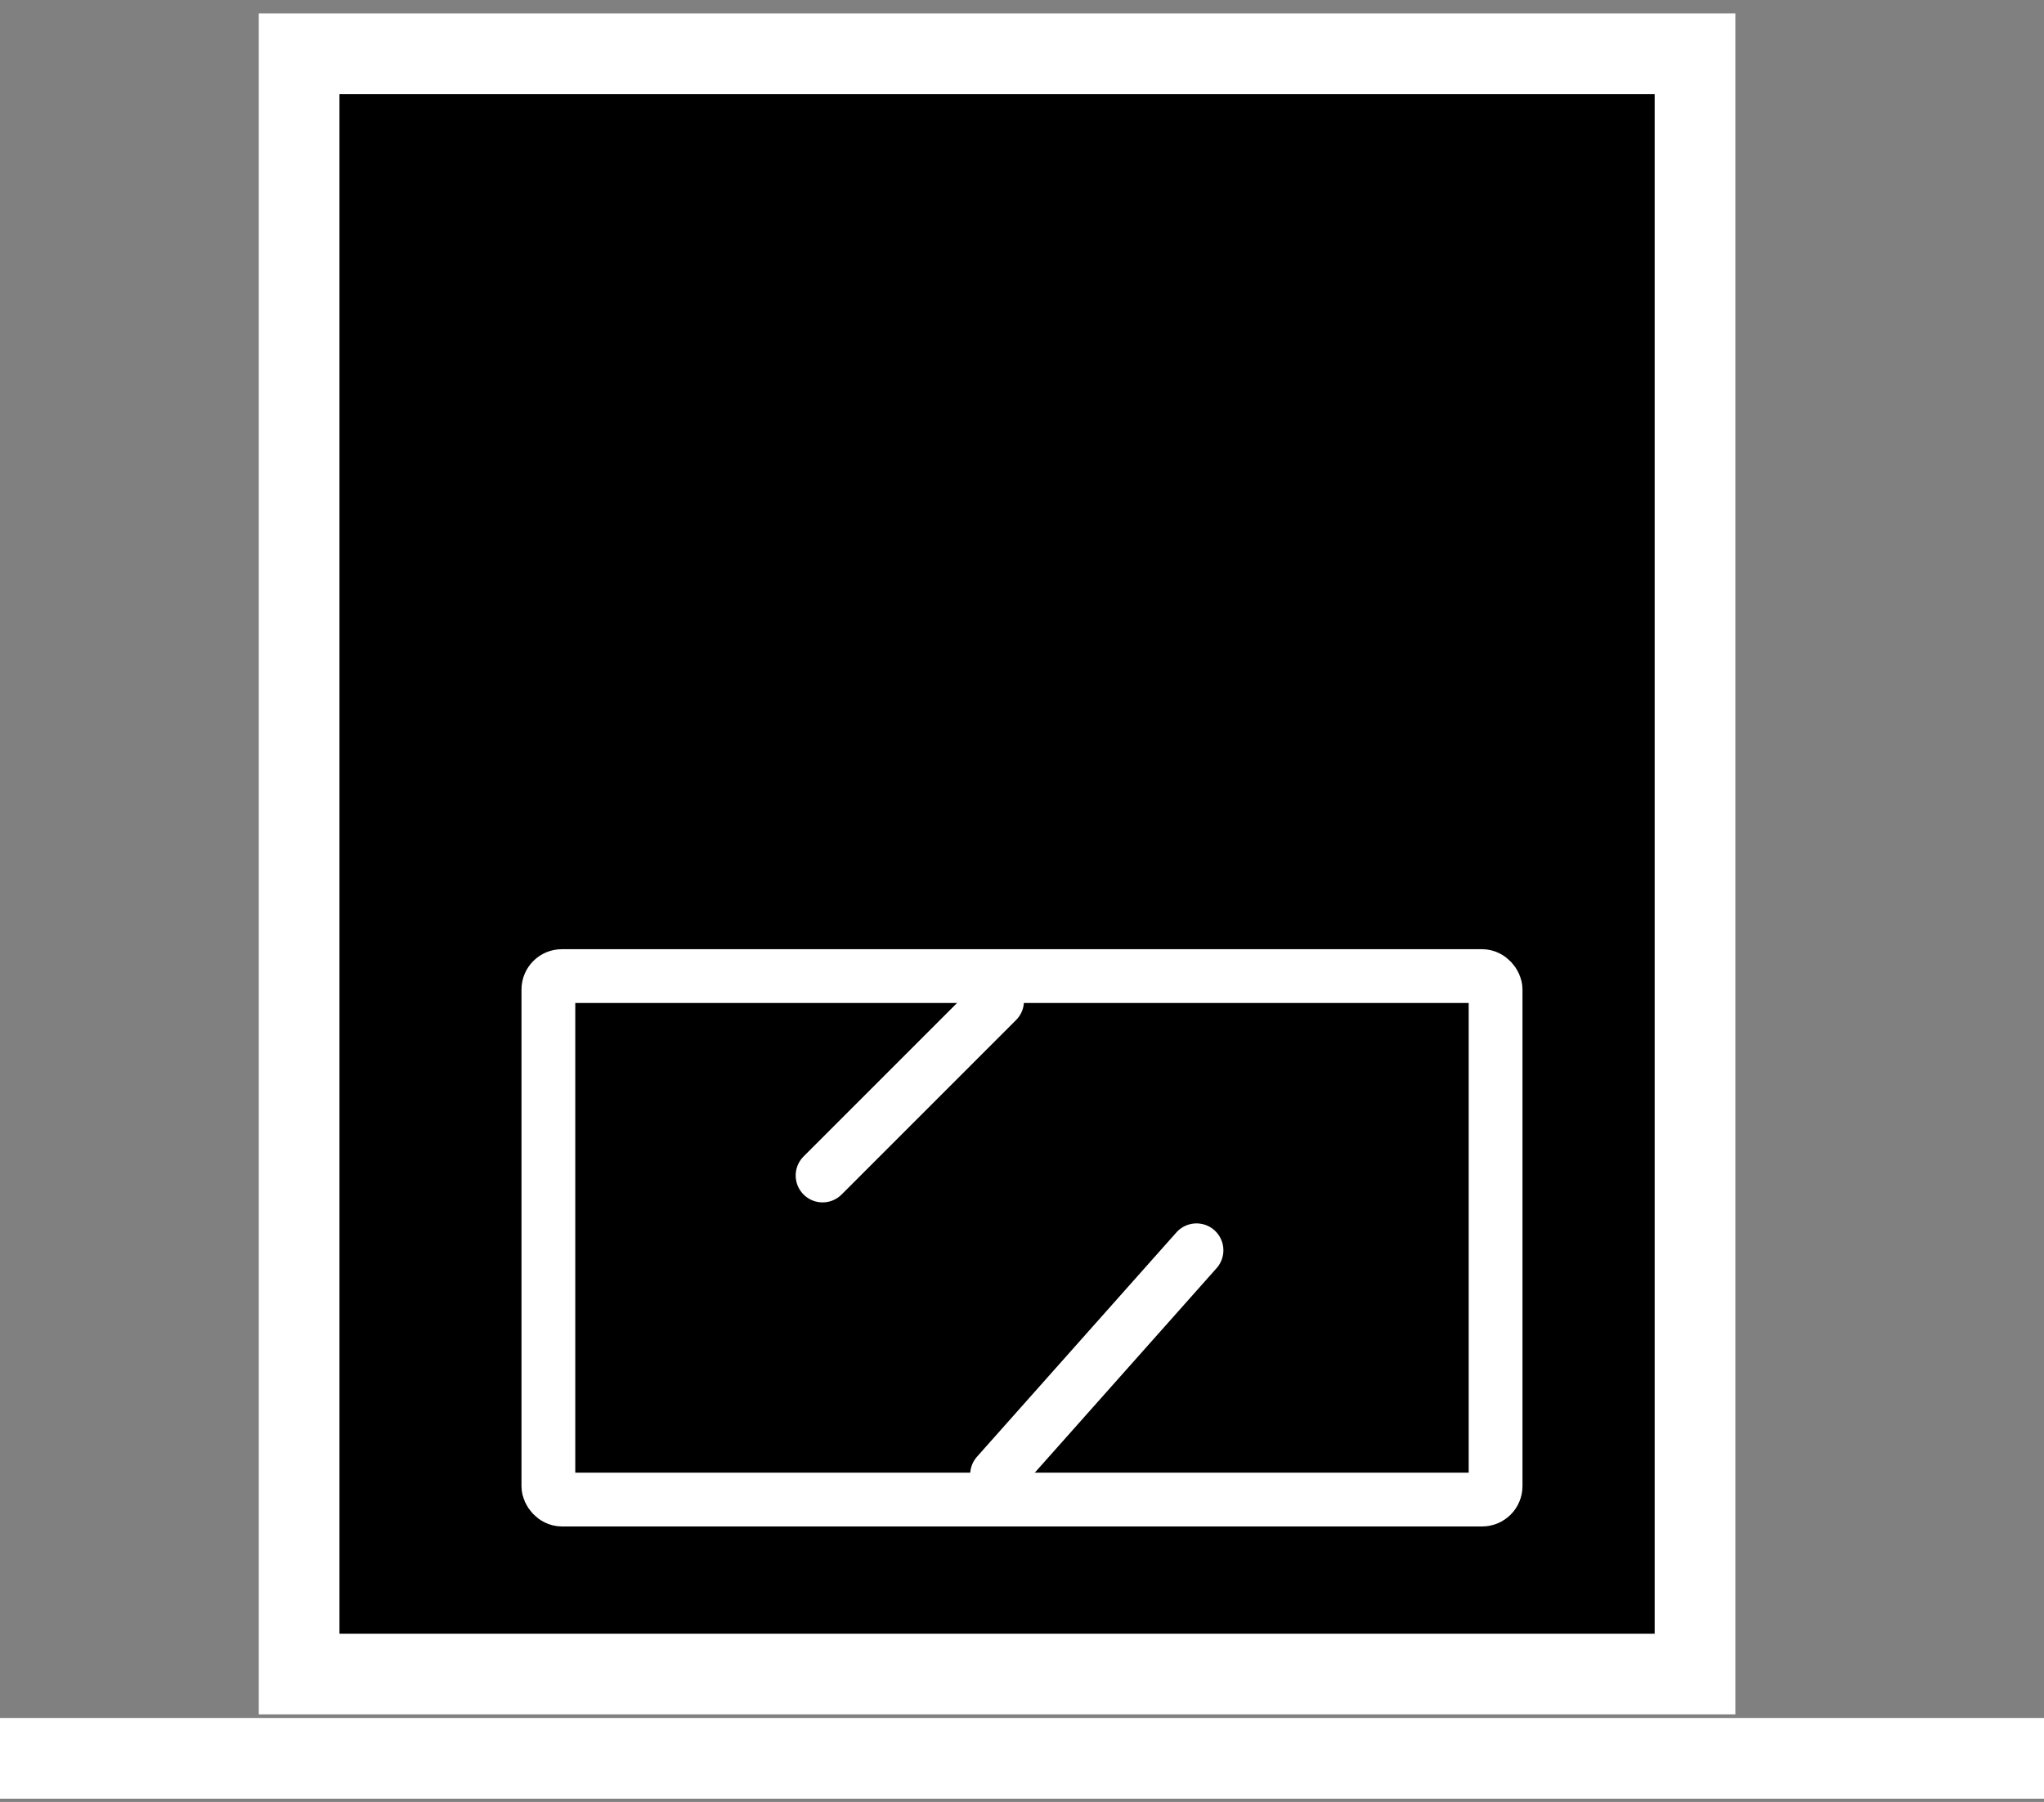 <svg width="100%" height="100%" viewBox="0 0 76 67" fill="currentColor" xmlns="http://www.w3.org/2000/svg">
    <rect x="0" y="0" width="76" height="67" fill="#808080" stroke="none"/>
    <rect x="20.39" y="9.415" width="35.219" height="18.537" rx="0.5" stroke="white" stroke-width="2"/>
    <path d="M37.073 27.024L44.488 18.683" stroke="white" stroke-width="2" stroke-linecap="round"/>
    <rect x="11.122" y="2" width="51.902" height="60.244" stroke="white" stroke-width="3"/>
    <rect x="20.39" y="36.293" width="35.219" height="19.463" rx="0.5" stroke="white" stroke-width="2"/>
    <path d="M30.585 43.707L37.073 37.219" stroke="white" stroke-width="2" stroke-linecap="round"/>
    <path d="M37.073 54.829L44.488 46.488" stroke="white" stroke-width="2" stroke-linecap="round"/>
    <line y1="65.378" x2="76" y2="65.378" stroke="white" stroke-width="3"/>
</svg>
